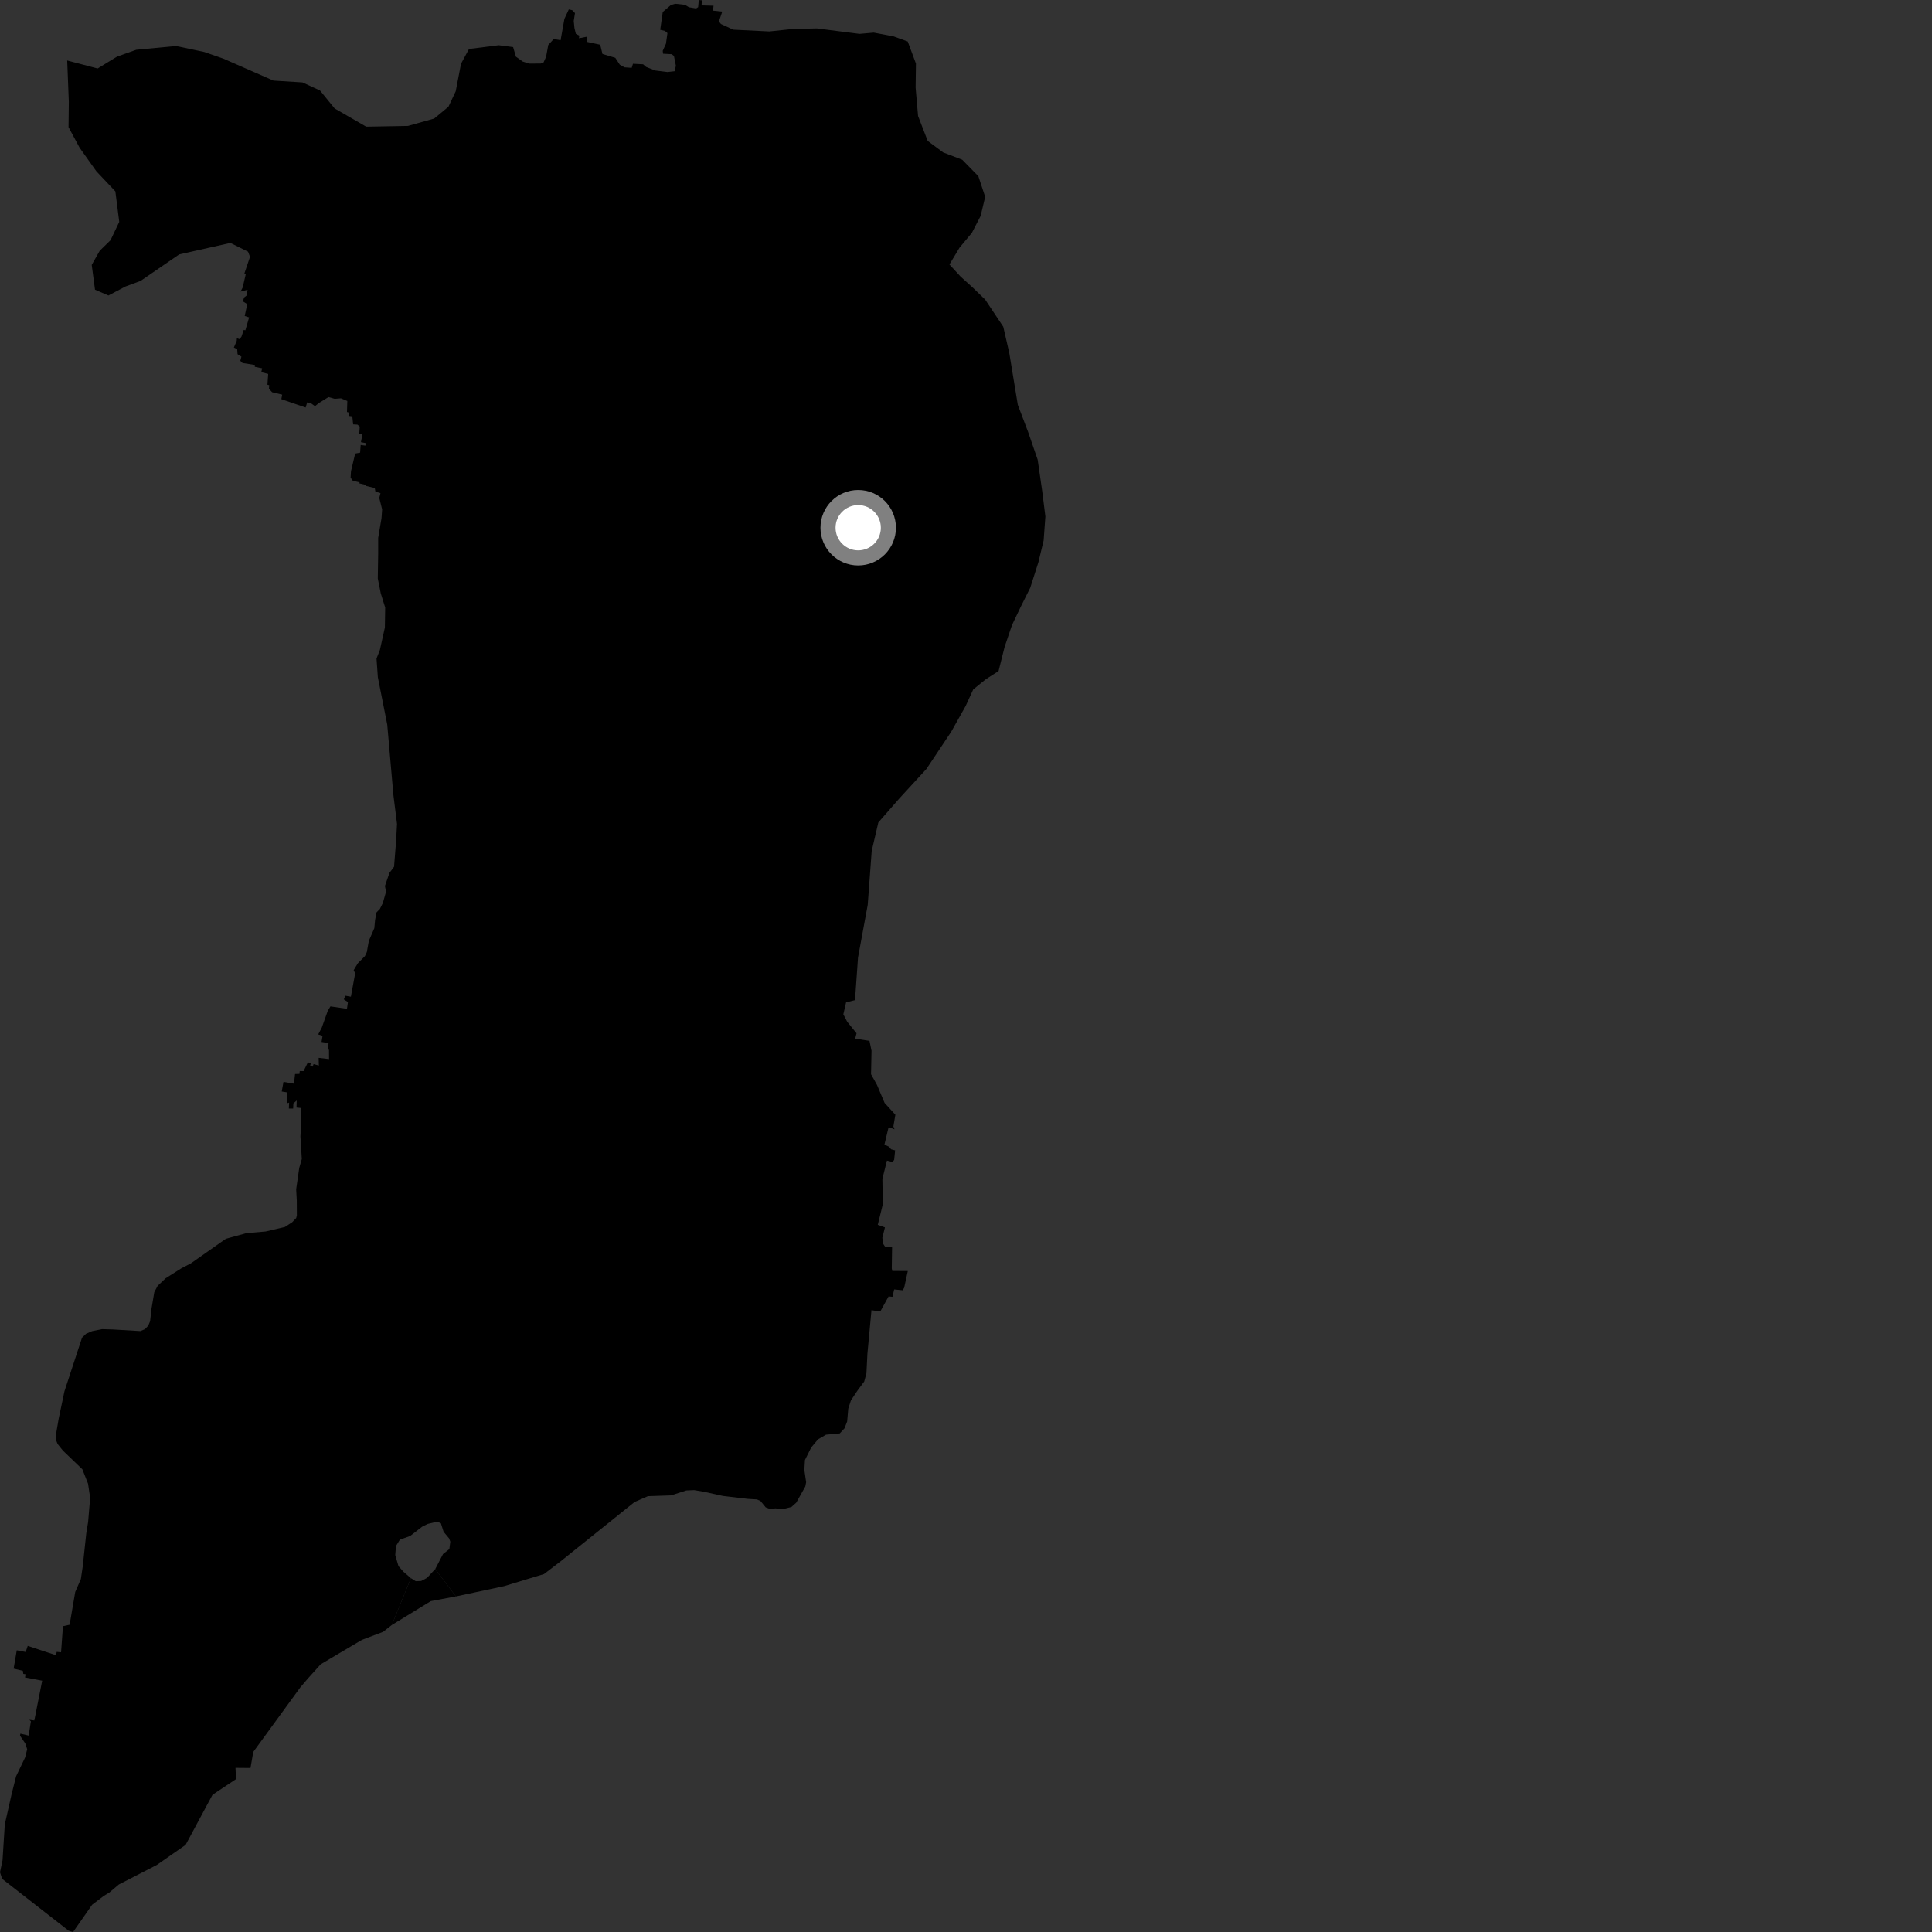 <?xml version="1.0" encoding="utf-8" ?>
<svg baseProfile="full" height="1024" version="1.1" width="1024" xmlns="http://www.w3.org/2000/svg" xmlns:ev="http://www.w3.org/2001/xml-events" xmlns:xlink="http://www.w3.org/1999/xlink"><rect width="100%" height="100%" fill="#333333" stroke="none"/><defs /><polygon fill="black" points="241.637,846.139 267.133,840.706 288.347,834.276 297.038,827.616 336.348,796.082 343.404,793.007 355.671,792.585 363.764,789.959 367.89,789.78 373.126,790.658 383.125,792.873 396.326,794.432 401.202,794.717 403.066,795.547 405.832,798.928 408.072,799.762 411.084,799.455 414.547,799.956 419.444,798.745 422.01,796.471 426.823,787.885 427.273,785.592 426.329,779.122 426.647,773.826 429.948,767.2 433.58,762.859 437.811,760.411 445.096,759.738 447.603,757.031 449.011,753.42 449.604,746.613 451.017,742.23 454.537,736.97 458.053,732.245 459.232,727.869 459.742,717.579 461.899,694.43 466.569,695.112 470.971,687.143 473.022,687.337 473.933,683.423 478.433,683.866 479.211,682.587 481.162,673.67 472.925,673.62 472.654,672.308 472.823,660.978 469.248,660.971 468.12,659.286 467.663,656.087 469.036,650.552 465.241,649.182 467.904,638.309 467.69,624.792 470.096,615.134 473.107,615.895 473.921,614.712 474.445,609.714 472.318,609.149 471.191,607.786 468.772,606.67 470.84,597.987 471.513,597.553 474.118,598.556 473.519,597.014 474.564,590.829 468.849,584.553 464.861,575.098 461.675,569.362 461.926,556.92 460.852,551.675 453.251,550.522 453.991,547.66 449.047,541.56 446.99,537.609 448.451,531.259 453.265,530.069 453.387,527.096 454.767,507.521 459.908,479.614 462.024,451.013 465.533,435.922 476.59,423.288 490.995,407.605 504.194,387.795 511.858,374.111 515.843,365.396 522.513,360.005 529.258,355.674 532.446,342.94 536.359,331.349 541,321.637 546.042,311.551 550.346,298.087 553.146,286.473 554.071,273.727 552.372,260.178 549.981,243.634 544.905,228.914 539.46,214.581 534.943,187.111 531.749,173.172 522.158,158.789 515.484,152.327 509.158,146.619 503.221,140.178 508.612,131.22 515.123,123.397 519.759,114.44 522.161,104.326 518.547,93.395 510.003,84.664 499.891,80.786 491.692,74.685 486.597,61.489 485.293,46.448 485.466,33.684 481.105,21.988 473.616,19.283 463.089,17.282 455.549,17.947 433,15.07 420.582,15.317 407.772,16.663 388.602,15.723 382.124,12.719 381.03,11.379 382.814,6.147 377.918,5.645 378.188,3.036 371.855,2.862 371.969,0.158 370.371,0.0 370.03,3.779 368.971,4.48 365.125,3.831 363.015,2.529 357.806,1.981 355.529,2.717 351.276,6.345 349.927,15.787 352.443,16.378 353.756,17.534 352.96,23.193 351.255,26.942 351.438,28.471 355.999,28.722 357.202,29.643 358.229,34.836 357.554,37.747 353.774,38.174 347.285,37.362 342.463,35.476 340.855,34.068 335.484,33.794 334.814,35.947 331,35.686 328.491,34.264 326.116,30.631 319.317,28.602 318.12,23.703 311.004,22.172 311.295,19.419 306.842,20.274 307.053,18.895 305.222,17.944 304.474,14.888 304.093,11.099 304.749,6.967 303.248,5.386 301.476,5 299.145,9.999 297.126,21.329 293.48,20.678 290.594,23.835 289.434,30.102 288.097,33.085 286.558,33.667 280.522,33.699 277.066,32.621 273.446,30.034 271.964,24.976 264.328,23.968 248.579,25.96 244.349,33.781 241.543,48.379 237.678,56.586 230.111,62.838 216.192,66.744 194.105,67.134 177.354,57.472 169.615,47.964 160.3,43.68 144.923,42.715 118.413,31.083 108.304,27.563 93.313,24.382 72.209,26.376 62.003,30.019 51.74,36.295 35.613,32.062 36.474,53.861 36.324,67.386 42.219,78.341 51.102,90.812 61.138,101.427 63.203,117.601 58.568,127.324 52.857,132.903 48.616,140.385 50.347,153.542 57.462,156.618 66.562,151.824 74.493,148.898 94.981,134.841 122.122,128.76 131.463,133.388 132.517,136.125 129.532,144.933 130.268,145.283 128.614,152.411 127.502,154.548 131.215,153.582 130.634,156.704 129.346,157.708 128.776,159.752 131.053,161.195 129.695,167.477 132.027,168.243 130.048,175.068 129.184,174.869 127.989,178.422 126.961,179.75 125.555,179.286 125.472,180.671 123.959,184.197 125.72,185.089 125.904,187.721 127.962,189.047 127.368,191.245 128.535,192.404 135.109,193.435 135.028,194.419 138.94,195.211 138.49,197.269 142.147,198.189 141.739,203.902 142.684,204.154 142.56,206.051 144.216,207.886 149.572,209.173 149.111,211.568 162.01,216.008 162.801,213.258 165.076,213.922 166.944,215.285 169.061,213.595 174.11,210.461 177.414,211.386 180.712,211.12 184.09,212.531 183.905,218.38 184.962,218.654 184.879,220.439 186.739,220.683 187.175,224.922 189.497,225.062 190.683,226.118 190.411,229.943 192.09,230.268 191.306,234.353 193.924,234.857 193.654,236.178 191.168,235.85 190.871,239.913 188.252,240.395 186.04,249.758 185.823,253.175 186.984,254.776 190.572,255.686 190.494,256.198 193.948,257.022 193.923,257.535 198.646,258.657 198.974,260.583 201.669,261.355 201.034,263.934 202.542,269.977 202.214,274.627 200.452,285.047 200.447,293.307 200.237,306.63 201.826,314.538 204.159,322.005 203.993,332.598 201.349,344.52 199.566,349.025 200.271,358.956 205.246,384.047 208.517,421.437 210.428,436.7 209.912,446.114 208.853,459.399 206.397,462.693 204.022,469.602 204.615,472.605 202.921,478.598 201.319,481.804 199.599,483.535 198.814,487.505 198.402,491.955 195.496,498.66 194.431,504.602 193.41,506.778 189.671,510.558 187.464,514.188 188.252,515.898 185.983,528.275 183.07,527.757 182.237,529.689 184.423,531.103 183.894,534.686 175.142,533.395 173.708,535.801 170.544,544.677 168.657,548.25 170.958,549.028 170.423,552.253 174.149,552.846 173.818,556.259 174.376,556.361 174.401,561.333 168.899,560.69 169.003,564.759 166.207,563.995 165.731,565.335 164.402,564.913 164.745,563.404 163.182,563.071 160.902,567.719 158.872,567.667 158.728,569.178 156.377,569.254 155.817,574.372 150.259,573.419 149.325,578.521 152.37,579.013 152.256,584.716 153.234,584.392 153.102,587.552 155.384,587.557 155.487,584.84 157.261,583.262 157.157,587.03 159.738,587.276 159.574,596.265 159.238,602.305 159.965,614.295 158.597,619.042 156.976,630.347 157.304,636.349 157.343,644.209 156.989,645.584 154.862,647.817 151.013,650.321 140.791,652.712 130.571,653.599 119.704,656.586 101.171,669.607 96.084,672.255 87.802,677.499 83.556,681.521 81.773,684.87 80.332,693.402 79.55,700.284 78.582,702.609 76.829,704.476 74.408,705.497 59.826,704.637 54.148,704.47 48.829,705.526 45.603,706.925 43.469,709.011 34.168,737.382 31.089,751.992 29.579,760.825 29.602,763.022 30.547,765.378 33.334,768.838 43.655,778.758 46.67,786.411 47.775,793.845 46.701,806.701 45.725,812.668 43.828,830.403 42.86,836.896 39.865,843.791 36.902,861.15 33.368,861.917 32.362,875.75 30.053,875.515 29.664,877.294 14.706,872.346 13.606,875.578 8.879,874.693 7.228,884.399 12.108,885.555 12.358,887.179 13.568,887.397 13.262,889.084 22.353,890.796 18.196,911.88 15.551,911.535 16.381,912.344 15.18,919.902 10.825,918.868 10.6,919.937 13.405,924.084 14.399,927.127 13.34,931.424 8.53,941.472 6.146,950.975 2.54,966.974 1.34,986.001 0.0,992.352 1.113,995.811 36.375,1023.309 38.74,1024.0 48.85,1009.538 55.019,1004.868 57.914,1003.108 62.982,998.831 83.121,988.46 98.37,977.834 112.625,951.294 125.09,942.975 124.815,937.002 132.766,937.069 134.236,928.564 159.174,894.344 163.089,889.752 170.009,882.079 191.805,869.168 203.052,864.906 207.658,861.292 217.804,836.479 213.852,833.075 211.21,830.094 209.489,824.197 209.878,819.427 211.927,816.075 217.397,814.096 223.725,809.19 226.684,807.71 231.704,806.496 233.691,807.383 235.119,811.882 238.005,815.331 238.669,817.114 238.167,821.047 234.814,823.679 230.693,831.622 241.637,846.139" /><polygon fill="black" points="217.804,836.479 207.658,861.292 228.348,848.62 241.637,846.139 230.693,831.622 226.305,836.33 223.218,837.966 220.343,838.066 217.804,836.479" /><circle cx="454.865" cy="279.701" fill="rgb(100%,100%,100%)" r="16" stroke="grey" stroke-width="8" /></svg>